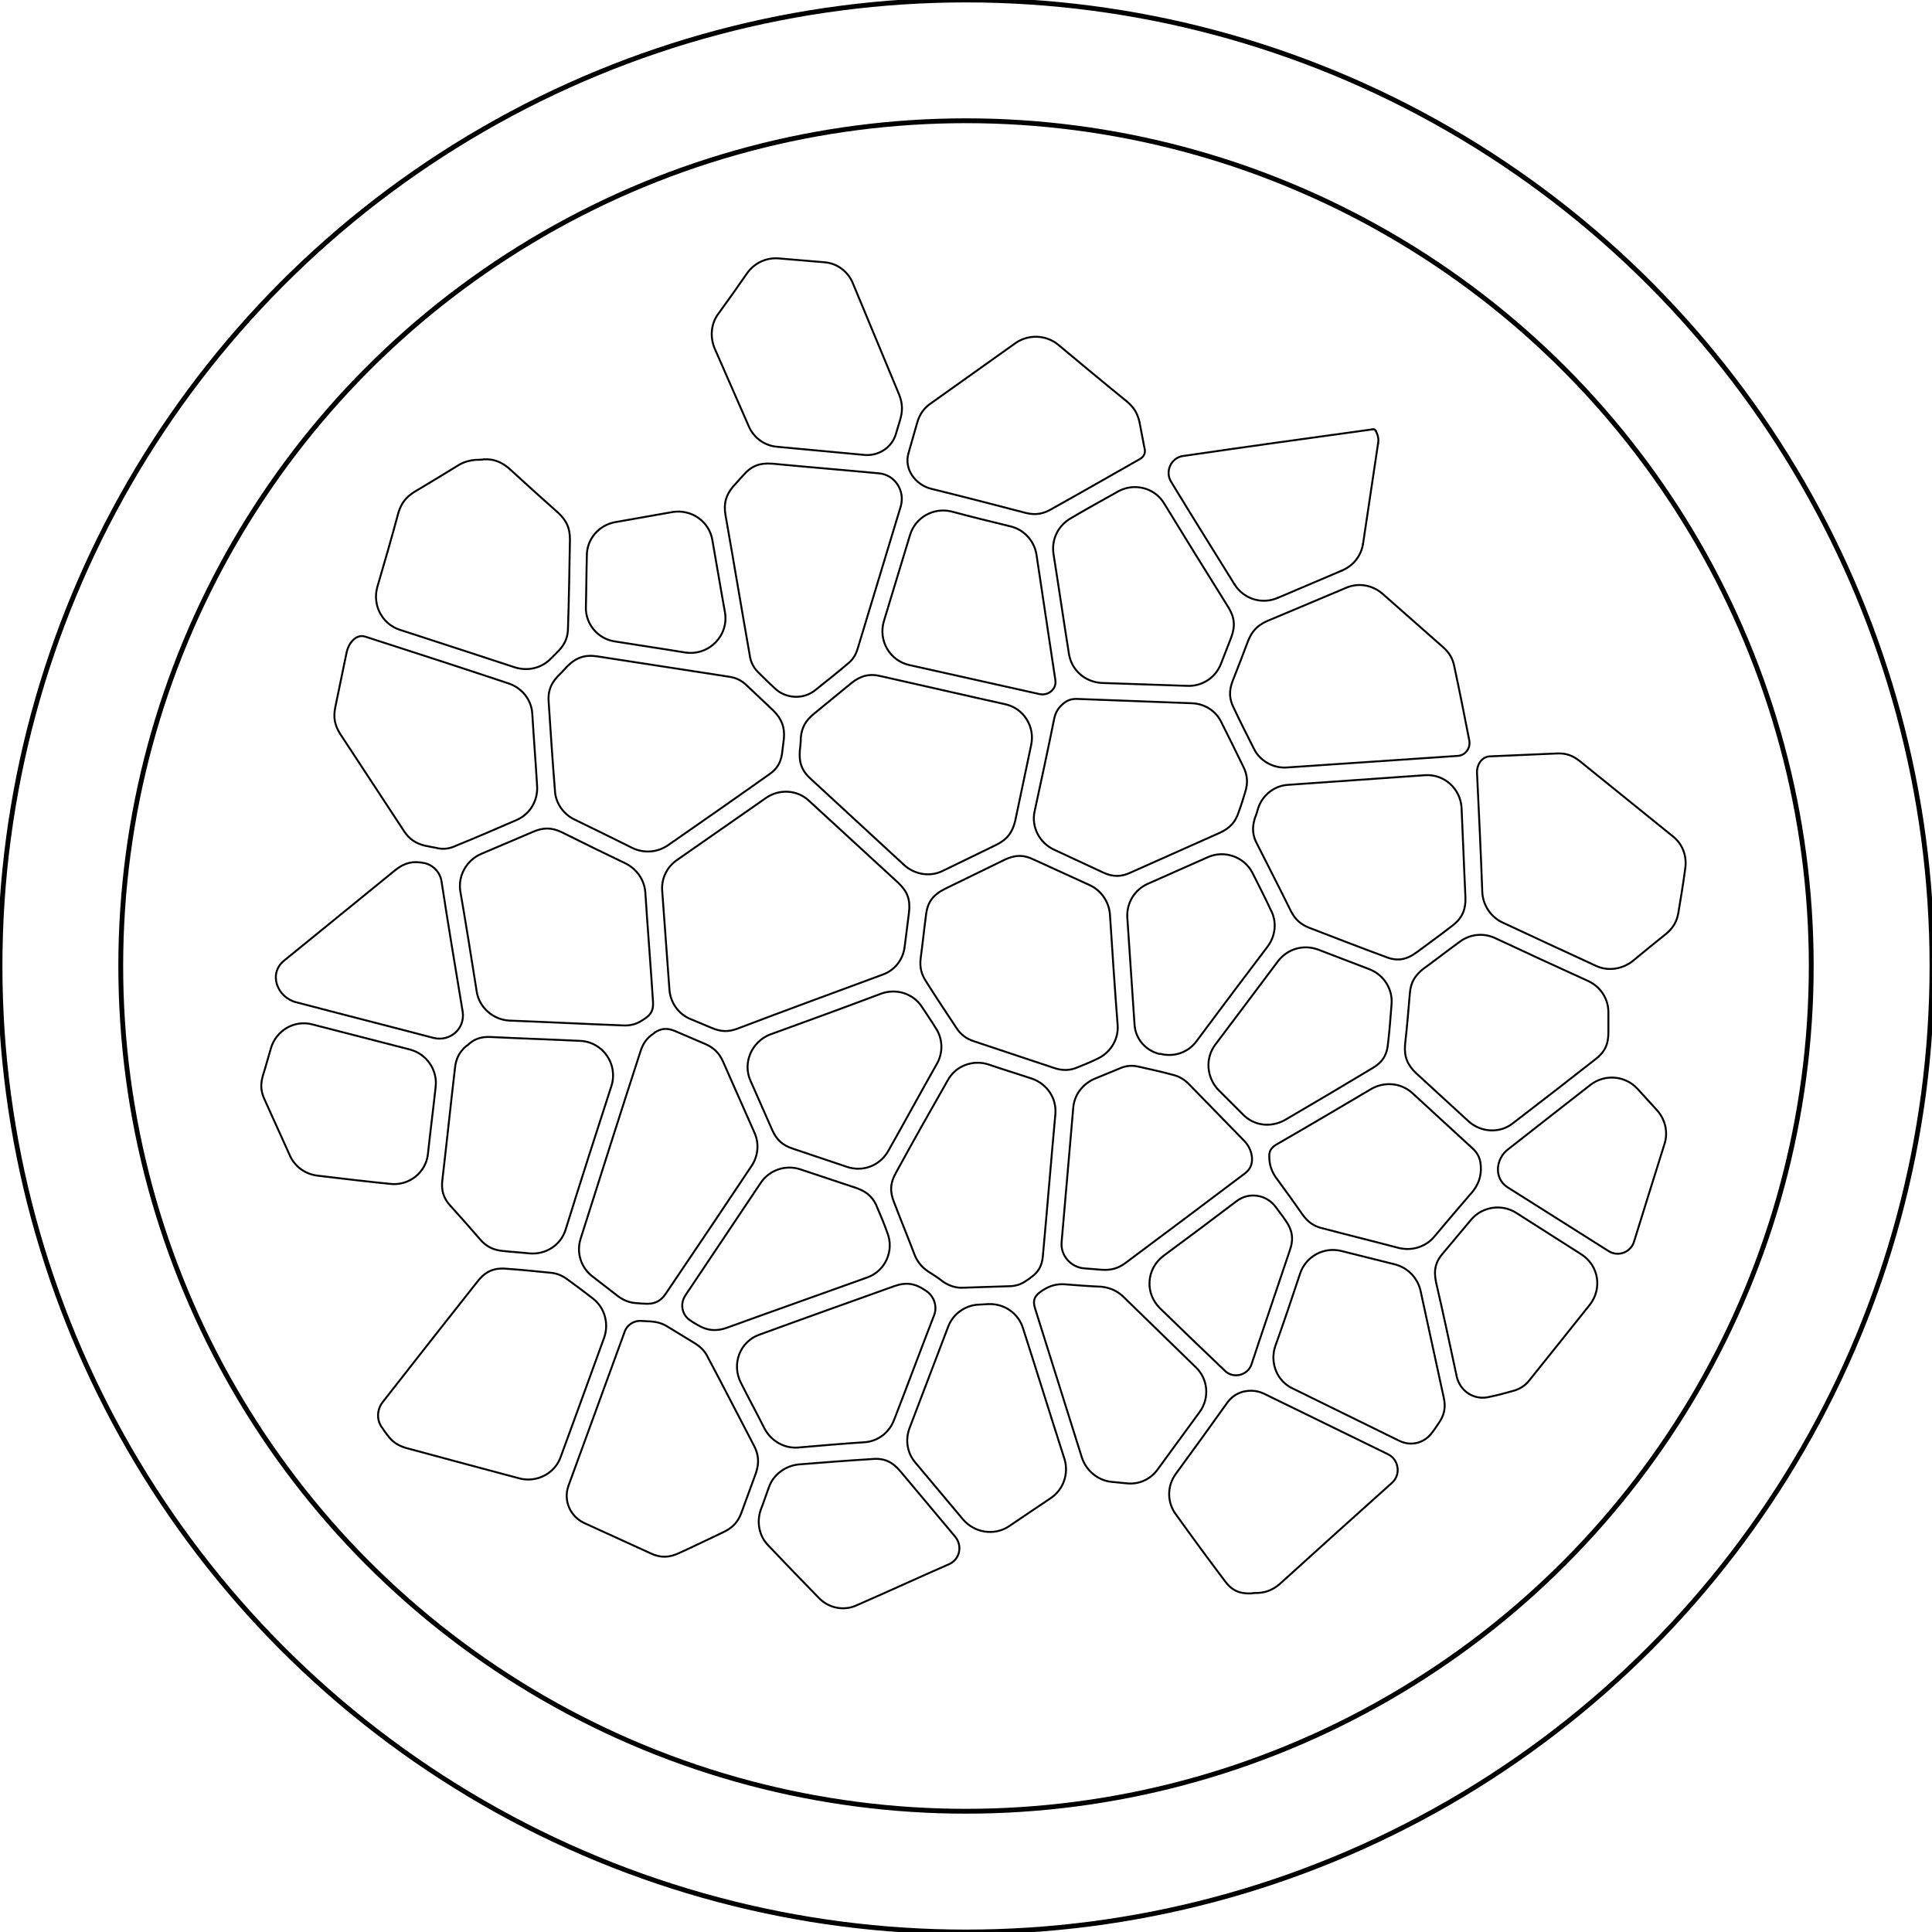 <?xml version="1.0" encoding="UTF-8"?>
<!-- 2015-11-07 19:23:01 Generated by QCAD SVG Exporter -->
<svg width="4in" height="4in" viewBox="0 -4 4 4" version="1.1" xmlns="http://www.w3.org/2000/svg" style="stroke-linecap:round;stroke-linejoin:round;fill:none">
    <g transform="scale(1,-1)">
        <!-- Circle -->
        <circle cx="2" cy="2" r="2" style="stroke:#000000;stroke-width:0.01;"/>
        <!-- Circle -->
        <circle cx="2" cy="2" r="1.75" style="stroke:#000000;stroke-width:0.01;"/>
        <!-- Spline -->
        <path d="M1.824,2.6 C1.8,2.606 1.782,2.601 1.763,2.586 C1.737,2.565 1.711,2.543 1.685,2.522 C1.668,2.508 1.66,2.494 1.658,2.473 C1.658,2.464 1.657,2.455 1.656,2.446 C1.654,2.421 1.66,2.404 1.679,2.387 C1.743,2.328 1.808,2.268 1.872,2.209 C1.894,2.189 1.926,2.184 1.952,2.197 C1.989,2.215 2.026,2.233 2.063,2.251 C2.085,2.262 2.096,2.276 2.102,2.301 C2.113,2.353 2.124,2.405 2.135,2.458 C2.143,2.496 2.119,2.534 2.081,2.542 C1.995,2.561 1.909,2.581 1.824,2.6" style="stroke:#000000;stroke-width:0.004;"/>
        <!-- Spline -->
        <path d="M2.325,1.316 C2.312,1.328 2.298,1.334 2.28,1.336 C2.255,1.337 2.23,1.339 2.204,1.341 C2.187,1.342 2.173,1.338 2.158,1.328 C2.157,1.327 2.156,1.327 2.155,1.326 C2.141,1.316 2.138,1.307 2.143,1.291 C2.175,1.188 2.208,1.085 2.24,0.982 C2.249,0.955 2.273,0.935 2.301,0.932 C2.311,0.931 2.322,0.93 2.332,0.929 C2.358,0.926 2.382,0.937 2.397,0.958 C2.426,0.998 2.455,1.037 2.484,1.077 C2.505,1.106 2.501,1.146 2.475,1.17 C2.425,1.219 2.375,1.267 2.325,1.316" style="stroke:#000000;stroke-width:0.004;"/>
        <!-- Spline -->
        <path d="M3.271,2.424 C3.256,2.436 3.242,2.441 3.223,2.44 C3.177,2.438 3.13,2.436 3.084,2.434 C3.067,2.433 3.057,2.415 3.058,2.4 C3.062,2.317 3.066,2.234 3.069,2.151 C3.071,2.125 3.087,2.101 3.111,2.09 C3.175,2.06 3.24,2.03 3.305,2 C3.329,1.989 3.358,1.993 3.38,2.01 C3.403,2.029 3.426,2.048 3.45,2.067 C3.464,2.079 3.472,2.092 3.475,2.111 C3.48,2.141 3.485,2.171 3.489,2.201 C3.493,2.227 3.484,2.252 3.464,2.268 C3.4,2.32 3.335,2.372 3.271,2.424" style="stroke:#000000;stroke-width:0.004;"/>
        <!-- Spline -->
        <path d="M1.497,1.802 C1.489,1.82 1.478,1.831 1.459,1.839 C1.438,1.848 1.417,1.857 1.396,1.866 C1.38,1.872 1.369,1.871 1.355,1.862 C1.355,1.861 1.354,1.861 1.353,1.86 C1.339,1.851 1.331,1.839 1.326,1.823 C1.284,1.694 1.243,1.564 1.202,1.435 C1.193,1.406 1.203,1.375 1.227,1.357 C1.245,1.343 1.262,1.33 1.28,1.316 C1.291,1.308 1.303,1.303 1.317,1.302 C1.322,1.302 1.327,1.301 1.332,1.301 C1.354,1.299 1.368,1.305 1.38,1.324 C1.439,1.411 1.498,1.499 1.556,1.586 C1.57,1.607 1.572,1.633 1.562,1.655 C1.54,1.704 1.519,1.753 1.497,1.802" style="stroke:#000000;stroke-width:0.004;"/>
        <!-- Spline -->
        <path d="M2.839,1.787 C2.862,1.8 2.872,1.815 2.874,1.842 C2.877,1.868 2.879,1.894 2.881,1.92 C2.884,1.951 2.866,1.981 2.836,1.993 C2.8,2.007 2.765,2.02 2.729,2.034 C2.699,2.045 2.666,2.036 2.646,2.01 C2.603,1.953 2.56,1.895 2.516,1.837 C2.495,1.809 2.498,1.77 2.522,1.744 C2.539,1.727 2.556,1.71 2.573,1.693 C2.596,1.669 2.631,1.665 2.66,1.681 C2.72,1.716 2.779,1.751 2.839,1.787" style="stroke:#000000;stroke-width:0.004;"/>
        <!-- Spline -->
        <path d="M1.926,3.164 C1.912,3.154 1.904,3.142 1.899,3.125 C1.893,3.104 1.887,3.083 1.881,3.062 C1.871,3.028 1.896,2.996 1.928,2.988 C1.993,2.972 2.059,2.955 2.124,2.938 C2.144,2.933 2.16,2.936 2.177,2.946 C2.238,2.98 2.299,3.015 2.359,3.049 C2.371,3.056 2.372,3.064 2.369,3.075 C2.366,3.092 2.362,3.11 2.359,3.127 C2.355,3.144 2.348,3.156 2.334,3.168 C2.286,3.207 2.238,3.247 2.19,3.287 C2.165,3.307 2.129,3.308 2.103,3.29 C2.044,3.248 1.985,3.206 1.926,3.164" style="stroke:#000000;stroke-width:0.004;"/>
        <!-- Spline -->
        <path d="M1.31,2.244 C1.334,2.233 1.361,2.235 1.383,2.25 C1.452,2.298 1.521,2.346 1.59,2.395 C1.61,2.408 1.618,2.423 1.62,2.447 C1.621,2.455 1.622,2.463 1.623,2.471 C1.625,2.495 1.618,2.512 1.601,2.529 C1.583,2.546 1.565,2.563 1.547,2.58 C1.536,2.591 1.524,2.597 1.509,2.599 C1.418,2.613 1.327,2.627 1.237,2.641 C1.211,2.645 1.193,2.639 1.174,2.62 C1.168,2.613 1.162,2.607 1.155,2.6 C1.14,2.584 1.134,2.568 1.136,2.546 C1.14,2.485 1.144,2.424 1.149,2.363 C1.15,2.338 1.166,2.315 1.188,2.304 C1.229,2.284 1.27,2.264 1.31,2.244" style="stroke:#000000;stroke-width:0.004;"/>
        <!-- Spline -->
        <path d="M3.139,1.489 C3.109,1.508 3.069,1.502 3.046,1.475 C3.027,1.452 3.008,1.43 2.989,1.407 C2.972,1.388 2.968,1.371 2.973,1.346 C2.988,1.281 3.002,1.216 3.016,1.15 C3.023,1.119 3.053,1.1 3.084,1.108 C3.099,1.111 3.114,1.115 3.128,1.119 C3.145,1.123 3.157,1.13 3.167,1.143 C3.209,1.195 3.25,1.247 3.291,1.298 C3.318,1.332 3.31,1.38 3.274,1.403 C3.229,1.432 3.184,1.46 3.139,1.489" style="stroke:#000000;stroke-width:0.004;"/>
        <!-- Spline -->
        <path d="M2.623,2.714 C2.603,2.705 2.592,2.693 2.584,2.673 C2.574,2.646 2.563,2.618 2.552,2.59 C2.544,2.569 2.545,2.552 2.555,2.533 C2.568,2.505 2.582,2.478 2.596,2.45 C2.608,2.425 2.636,2.409 2.664,2.411 C2.782,2.419 2.9,2.427 3.018,2.435 C3.034,2.436 3.045,2.451 3.042,2.467 C3.032,2.518 3.022,2.569 3.011,2.62 C3.008,2.636 3.001,2.648 2.989,2.659 C2.947,2.696 2.904,2.734 2.862,2.771 C2.841,2.789 2.812,2.794 2.787,2.783 C2.732,2.76 2.678,2.737 2.623,2.714" style="stroke:#000000;stroke-width:0.004;"/>
        <!-- Spline -->
        <path d="M1.894,1.401 C1.9,1.387 1.908,1.377 1.921,1.368 C1.932,1.361 1.943,1.354 1.953,1.346 C1.967,1.337 1.98,1.333 1.996,1.334 C2.026,1.335 2.057,1.336 2.088,1.337 C2.103,1.337 2.115,1.341 2.127,1.35 C2.129,1.351 2.132,1.353 2.134,1.355 C2.15,1.366 2.157,1.379 2.159,1.398 C2.168,1.496 2.176,1.595 2.185,1.693 C2.188,1.726 2.168,1.756 2.136,1.767 C2.106,1.777 2.076,1.786 2.047,1.796 C2.014,1.807 1.978,1.793 1.962,1.763 C1.926,1.7 1.89,1.636 1.855,1.572 C1.843,1.551 1.842,1.533 1.851,1.511 C1.865,1.474 1.88,1.438 1.894,1.401" style="stroke:#000000;stroke-width:0.004;"/>
        <!-- Spline -->
        <path d="M1.934,1.277 C1.941,1.295 1.934,1.316 1.918,1.327 C1.917,1.328 1.916,1.328 1.915,1.329 C1.894,1.343 1.876,1.346 1.851,1.337 C1.759,1.304 1.666,1.271 1.573,1.237 C1.532,1.223 1.514,1.176 1.534,1.137 C1.55,1.105 1.567,1.074 1.583,1.042 C1.597,1.016 1.624,1.001 1.652,1.003 C1.698,1.007 1.744,1.011 1.79,1.014 C1.818,1.016 1.841,1.034 1.851,1.06 C1.879,1.132 1.906,1.205 1.934,1.277" style="stroke:#000000;stroke-width:0.004;"/>
        <!-- Spline -->
        <path d="M0.793,1.098 C0.78,1.082 0.779,1.059 0.792,1.043 C0.795,1.038 0.798,1.034 0.802,1.029 C0.812,1.015 0.824,1.007 0.841,1.002 C0.919,0.981 0.997,0.96 1.076,0.939 C1.111,0.93 1.149,0.949 1.161,0.984 C1.191,1.066 1.221,1.148 1.251,1.231 C1.261,1.26 1.252,1.293 1.227,1.312 C1.21,1.325 1.193,1.338 1.175,1.351 C1.164,1.359 1.153,1.364 1.139,1.365 C1.109,1.368 1.08,1.371 1.051,1.373 C1.023,1.376 1.005,1.368 0.988,1.346 C0.923,1.264 0.858,1.181 0.793,1.098" style="stroke:#000000;stroke-width:0.004;"/>
        <!-- Spline -->
        <path d="M0.647,1.879 C0.61,1.889 0.572,1.867 0.561,1.83 C0.555,1.81 0.55,1.791 0.544,1.772 C0.539,1.754 0.54,1.74 0.548,1.723 C0.565,1.685 0.583,1.646 0.6,1.608 C0.61,1.585 0.632,1.569 0.657,1.566 C0.707,1.56 0.757,1.554 0.807,1.549 C0.846,1.544 0.882,1.572 0.886,1.611 C0.891,1.658 0.897,1.704 0.902,1.75 C0.906,1.785 0.883,1.818 0.849,1.827 C0.782,1.844 0.714,1.862 0.647,1.879" style="stroke:#000000;stroke-width:0.004;"/>
        <!-- Spline -->
        <path d="M2.141,2.22 C2.119,2.231 2.101,2.23 2.08,2.22 C2.039,2.2 1.998,2.18 1.957,2.16 C1.931,2.147 1.92,2.132 1.917,2.104 C1.913,2.074 1.91,2.044 1.906,2.015 C1.904,1.996 1.908,1.982 1.918,1.967 C1.938,1.935 1.959,1.904 1.98,1.872 C1.989,1.858 2.001,1.849 2.017,1.844 C2.072,1.826 2.127,1.807 2.182,1.789 C2.2,1.783 2.215,1.783 2.233,1.791 C2.245,1.796 2.258,1.801 2.27,1.807 C2.298,1.819 2.316,1.847 2.314,1.877 C2.308,1.954 2.303,2.03 2.298,2.107 C2.296,2.133 2.28,2.156 2.257,2.167 C2.218,2.185 2.18,2.202 2.141,2.22" style="stroke:#000000;stroke-width:0.004;"/>
        <!-- Spline -->
        <path d="M1.882,2.111 C1.885,2.137 1.879,2.154 1.86,2.172 C1.798,2.229 1.737,2.285 1.675,2.342 C1.651,2.365 1.613,2.367 1.586,2.348 C1.524,2.305 1.463,2.262 1.401,2.219 C1.381,2.205 1.369,2.181 1.371,2.156 C1.376,2.087 1.381,2.019 1.386,1.951 C1.388,1.924 1.405,1.9 1.43,1.89 C1.444,1.884 1.459,1.878 1.473,1.872 C1.492,1.864 1.507,1.863 1.526,1.87 C1.626,1.908 1.727,1.945 1.827,1.982 C1.853,1.991 1.87,2.014 1.873,2.04 C1.876,2.064 1.879,2.088 1.882,2.111" style="stroke:#000000;stroke-width:0.004;"/>
        <!-- Spline -->
        <path d="M2.41,2.958 C2.39,2.991 2.347,3.001 2.314,2.982 C2.282,2.964 2.249,2.946 2.217,2.927 C2.191,2.912 2.177,2.884 2.181,2.854 C2.192,2.785 2.202,2.716 2.213,2.647 C2.218,2.613 2.246,2.588 2.281,2.586 C2.34,2.584 2.399,2.582 2.459,2.58 C2.489,2.579 2.517,2.597 2.528,2.626 C2.535,2.644 2.542,2.662 2.549,2.68 C2.558,2.704 2.556,2.722 2.543,2.743 C2.498,2.815 2.454,2.886 2.41,2.958" style="stroke:#000000;stroke-width:0.004;"/>
        <!-- Spline -->
        <path d="M1.18,2.883 C1.18,2.907 1.173,2.922 1.156,2.938 C1.121,2.969 1.087,3 1.053,3.031 C1.037,3.044 1.022,3.05 1.002,3.049 C0.996,3.048 0.991,3.048 0.985,3.048 C0.973,3.047 0.962,3.044 0.951,3.038 C0.92,3.019 0.889,3 0.857,2.981 C0.84,2.97 0.831,2.958 0.825,2.939 C0.811,2.887 0.796,2.835 0.781,2.784 C0.771,2.747 0.791,2.708 0.828,2.696 C0.908,2.67 0.988,2.644 1.067,2.618 C1.094,2.61 1.122,2.617 1.141,2.637 C1.146,2.642 1.152,2.648 1.157,2.653 C1.17,2.667 1.176,2.681 1.176,2.701 C1.178,2.762 1.179,2.823 1.18,2.883" style="stroke:#000000;stroke-width:0.004;"/>
        <!-- Spline -->
        <path d="M0.987,1.947 C0.992,1.914 1.021,1.889 1.054,1.887 C1.133,1.884 1.211,1.88 1.289,1.877 C1.306,1.876 1.319,1.88 1.332,1.889 C1.333,1.89 1.334,1.89 1.335,1.891 C1.349,1.9 1.353,1.91 1.352,1.926 C1.347,2.002 1.341,2.077 1.336,2.153 C1.334,2.178 1.319,2.2 1.296,2.212 C1.252,2.233 1.207,2.255 1.163,2.277 C1.142,2.287 1.125,2.287 1.104,2.278 C1.068,2.263 1.032,2.247 0.996,2.232 C0.966,2.219 0.948,2.187 0.953,2.155 C0.965,2.086 0.976,2.016 0.987,1.947" style="stroke:#000000;stroke-width:0.004;"/>
        <!-- Spline -->
        <path d="M1.487,3.35 C1.472,3.33 1.47,3.303 1.479,3.28 C1.503,3.226 1.526,3.172 1.55,3.118 C1.56,3.094 1.583,3.077 1.609,3.075 C1.67,3.069 1.73,3.064 1.791,3.058 C1.82,3.056 1.847,3.074 1.855,3.102 C1.858,3.113 1.862,3.124 1.865,3.136 C1.869,3.152 1.868,3.166 1.862,3.182 C1.83,3.259 1.798,3.336 1.766,3.413 C1.756,3.438 1.733,3.455 1.707,3.457 C1.675,3.46 1.644,3.462 1.612,3.465 C1.587,3.467 1.563,3.456 1.548,3.436 C1.528,3.407 1.508,3.379 1.487,3.35" style="stroke:#000000;stroke-width:0.004;"/>
        <!-- Spline -->
        <path d="M1.599,3.04 C1.572,3.042 1.555,3.035 1.538,3.015 C1.531,3.008 1.525,3 1.518,2.993 C1.503,2.975 1.498,2.958 1.502,2.934 C1.519,2.838 1.535,2.741 1.552,2.645 C1.554,2.628 1.561,2.616 1.573,2.605 C1.583,2.595 1.593,2.585 1.604,2.575 C1.627,2.553 1.664,2.551 1.689,2.572 C1.71,2.589 1.732,2.606 1.753,2.624 C1.765,2.633 1.772,2.644 1.776,2.658 C1.806,2.756 1.835,2.854 1.865,2.952 C1.874,2.984 1.853,3.017 1.82,3.02 C1.746,3.027 1.672,3.033 1.599,3.04" style="stroke:#000000;stroke-width:0.004;"/>
        <!-- Spline -->
        <path d="M2.64,1.212 C2.629,1.178 2.644,1.14 2.677,1.125 C2.75,1.089 2.824,1.053 2.897,1.017 C2.921,1.005 2.949,1.012 2.965,1.034 C2.969,1.039 2.973,1.045 2.977,1.051 C2.99,1.069 2.994,1.085 2.989,1.107 C2.973,1.181 2.957,1.254 2.941,1.328 C2.935,1.354 2.915,1.375 2.889,1.382 C2.852,1.391 2.814,1.401 2.777,1.41 C2.741,1.419 2.704,1.399 2.692,1.364 C2.675,1.313 2.658,1.262 2.64,1.212" style="stroke:#000000;stroke-width:0.004;"/>
        <!-- Spline -->
        <path d="M3.33,1.904 C3.33,1.932 3.314,1.957 3.288,1.969 C3.224,1.998 3.159,2.028 3.095,2.058 C3.071,2.069 3.043,2.066 3.022,2.05 C2.997,2.032 2.973,2.013 2.948,1.995 C2.93,1.981 2.921,1.967 2.919,1.944 C2.916,1.908 2.913,1.873 2.909,1.837 C2.907,1.812 2.914,1.795 2.932,1.778 C2.969,1.744 3.005,1.711 3.041,1.678 C3.067,1.655 3.106,1.653 3.133,1.675 C3.189,1.718 3.246,1.762 3.302,1.806 C3.322,1.821 3.33,1.837 3.33,1.862 C3.33,1.876 3.33,1.89 3.33,1.904" style="stroke:#000000;stroke-width:0.004;"/>
        <!-- Spline -->
        <path d="M2.673,2.113 C2.682,2.096 2.693,2.086 2.711,2.079 C2.763,2.059 2.814,2.039 2.866,2.02 C2.892,2.009 2.911,2.012 2.934,2.029 C2.958,2.047 2.982,2.064 3.005,2.082 C3.027,2.098 3.035,2.116 3.034,2.143 C3.031,2.204 3.029,2.265 3.026,2.327 C3.024,2.367 2.99,2.398 2.95,2.395 C2.855,2.388 2.761,2.382 2.666,2.375 C2.638,2.373 2.614,2.354 2.605,2.327 C2.603,2.32 2.601,2.313 2.598,2.306 C2.592,2.286 2.593,2.27 2.603,2.252 C2.626,2.206 2.65,2.16 2.673,2.113" style="stroke:#000000;stroke-width:0.004;"/>
        <!-- Spline -->
        <path d="M2.198,1.429 C2.195,1.401 2.217,1.376 2.245,1.374 C2.257,1.373 2.27,1.372 2.282,1.371 C2.301,1.37 2.315,1.374 2.33,1.385 C2.413,1.447 2.496,1.509 2.578,1.571 C2.601,1.588 2.593,1.621 2.576,1.638 C2.538,1.677 2.499,1.717 2.461,1.756 C2.451,1.766 2.44,1.772 2.427,1.775 C2.405,1.781 2.382,1.786 2.36,1.791 C2.344,1.795 2.331,1.794 2.316,1.787 C2.299,1.78 2.282,1.773 2.265,1.766 C2.241,1.755 2.224,1.733 2.222,1.706 C2.214,1.614 2.206,1.522 2.198,1.429" style="stroke:#000000;stroke-width:0.004;"/>
        <!-- Spline -->
        <path d="M2.2,2.542 C2.191,2.534 2.186,2.526 2.183,2.514 C2.17,2.449 2.156,2.385 2.142,2.32 C2.135,2.288 2.152,2.255 2.182,2.241 C2.216,2.225 2.249,2.21 2.283,2.194 C2.304,2.184 2.321,2.184 2.342,2.194 C2.403,2.221 2.465,2.249 2.526,2.276 C2.547,2.286 2.558,2.298 2.565,2.32 C2.57,2.333 2.574,2.347 2.578,2.36 C2.584,2.379 2.583,2.395 2.574,2.413 C2.559,2.444 2.544,2.474 2.529,2.504 C2.518,2.528 2.494,2.543 2.468,2.544 C2.388,2.547 2.308,2.55 2.229,2.553 C2.217,2.553 2.209,2.55 2.2,2.542" style="stroke:#000000;stroke-width:0.004;"/>
        <!-- Spline -->
        <path d="M1.381,1.254 C1.371,1.26 1.361,1.263 1.349,1.264 C1.343,1.264 1.336,1.265 1.33,1.265 C1.313,1.267 1.298,1.257 1.293,1.242 C1.254,1.136 1.216,1.03 1.177,0.924 C1.166,0.894 1.18,0.861 1.209,0.847 C1.255,0.826 1.301,0.805 1.347,0.784 C1.368,0.774 1.386,0.775 1.407,0.785 C1.438,0.799 1.468,0.814 1.498,0.828 C1.517,0.837 1.528,0.849 1.535,0.868 C1.545,0.895 1.555,0.923 1.565,0.95 C1.572,0.971 1.571,0.988 1.561,1.007 C1.529,1.068 1.498,1.129 1.466,1.189 C1.46,1.202 1.452,1.21 1.44,1.218 C1.42,1.23 1.401,1.242 1.381,1.254" style="stroke:#000000;stroke-width:0.004;"/>
        <!-- Spline -->
        <path d="M1.594,1.858 C1.556,1.843 1.537,1.799 1.554,1.762 C1.569,1.728 1.584,1.694 1.599,1.66 C1.608,1.64 1.62,1.629 1.641,1.622 C1.679,1.609 1.716,1.597 1.754,1.584 C1.787,1.573 1.822,1.587 1.839,1.617 C1.873,1.677 1.906,1.738 1.94,1.798 C1.953,1.821 1.952,1.85 1.937,1.872 C1.928,1.887 1.918,1.901 1.909,1.915 C1.891,1.943 1.856,1.954 1.825,1.943 C1.748,1.914 1.671,1.886 1.594,1.858" style="stroke:#000000;stroke-width:0.004;"/>
        <!-- Spline -->
        <path d="M2.175,0.898 C2.202,0.916 2.213,0.949 2.204,0.979 C2.175,1.069 2.147,1.16 2.118,1.25 C2.109,1.28 2.08,1.301 2.048,1.3 C2.041,1.3 2.034,1.299 2.027,1.299 C1.999,1.298 1.973,1.28 1.963,1.253 C1.936,1.183 1.91,1.113 1.883,1.043 C1.874,1.019 1.878,0.992 1.895,0.972 C1.928,0.933 1.961,0.893 1.994,0.854 C2.018,0.826 2.059,0.82 2.089,0.84 C2.118,0.86 2.147,0.879 2.175,0.898" style="stroke:#000000;stroke-width:0.004;"/>
        <!-- Spline -->
        <path d="M0.965,1.834 C0.951,1.822 0.944,1.808 0.942,1.789 C0.933,1.712 0.925,1.635 0.916,1.558 C0.913,1.536 0.918,1.519 0.933,1.503 C0.954,1.48 0.974,1.457 0.994,1.434 C1.007,1.419 1.021,1.412 1.041,1.41 C1.059,1.408 1.078,1.407 1.096,1.405 C1.13,1.402 1.161,1.422 1.171,1.454 C1.202,1.554 1.234,1.653 1.266,1.752 C1.28,1.797 1.248,1.843 1.201,1.845 C1.139,1.848 1.077,1.85 1.016,1.853 C0.996,1.854 0.981,1.849 0.967,1.835 C0.966,1.835 0.966,1.835 0.965,1.834" style="stroke:#000000;stroke-width:0.004;"/>
        <!-- Spline -->
        <path d="M0.694,2.535 C0.69,2.514 0.693,2.499 0.704,2.481 C0.748,2.414 0.792,2.347 0.836,2.28 C0.847,2.263 0.86,2.254 0.88,2.249 C0.887,2.248 0.894,2.246 0.901,2.245 C0.916,2.241 0.929,2.242 0.944,2.249 C0.986,2.266 1.027,2.284 1.069,2.302 C1.097,2.314 1.114,2.342 1.112,2.373 C1.109,2.423 1.105,2.473 1.102,2.523 C1.1,2.552 1.08,2.576 1.053,2.585 C0.954,2.618 0.855,2.65 0.756,2.682 C0.737,2.688 0.722,2.668 0.718,2.651 C0.71,2.612 0.702,2.574 0.694,2.535" style="stroke:#000000;stroke-width:0.004;"/>
        <!-- Spline -->
        <path d="M2.924,1.737 C2.901,1.758 2.867,1.761 2.84,1.746 C2.774,1.707 2.708,1.668 2.642,1.63 C2.631,1.623 2.627,1.616 2.628,1.603 C2.628,1.602 2.628,1.602 2.628,1.601 C2.629,1.586 2.633,1.575 2.641,1.563 C2.66,1.537 2.679,1.511 2.697,1.485 C2.708,1.47 2.72,1.461 2.738,1.457 C2.791,1.443 2.844,1.43 2.897,1.416 C2.923,1.41 2.951,1.418 2.969,1.439 C2.996,1.471 3.022,1.502 3.049,1.533 C3.06,1.547 3.065,1.56 3.066,1.577 C3.066,1.578 3.066,1.579 3.066,1.58 C3.066,1.599 3.061,1.612 3.047,1.624 C3.006,1.662 2.965,1.699 2.924,1.737" style="stroke:#000000;stroke-width:0.004;"/>
        <!-- Spline -->
        <path d="M2.146,2.851 C2.142,2.879 2.121,2.903 2.093,2.91 C2.052,2.92 2.011,2.93 1.97,2.941 C1.933,2.95 1.895,2.929 1.884,2.892 C1.866,2.833 1.848,2.773 1.83,2.714 C1.818,2.674 1.842,2.632 1.883,2.623 C1.972,2.603 2.062,2.583 2.152,2.563 C2.17,2.559 2.188,2.573 2.185,2.592 C2.172,2.678 2.159,2.765 2.146,2.851" style="stroke:#000000;stroke-width:0.004;"/>
        <!-- Spline -->
        <path d="M0.879,2.213 C0.855,2.218 0.838,2.214 0.819,2.199 C0.742,2.136 0.665,2.074 0.588,2.011 C0.555,1.984 0.574,1.935 0.613,1.925 C0.708,1.9 0.803,1.876 0.898,1.851 C0.932,1.843 0.963,1.87 0.958,1.905 C0.943,1.995 0.928,2.085 0.914,2.176 C0.911,2.194 0.897,2.209 0.879,2.213" style="stroke:#000000;stroke-width:0.004;"/>
        <!-- Spline -->
        <path d="M1.475,2.881 C1.469,2.92 1.432,2.946 1.393,2.94 C1.353,2.933 1.313,2.926 1.274,2.919 C1.24,2.913 1.215,2.884 1.215,2.85 C1.214,2.814 1.214,2.779 1.213,2.743 C1.212,2.708 1.238,2.677 1.273,2.672 C1.322,2.664 1.371,2.657 1.419,2.649 C1.468,2.642 1.509,2.684 1.501,2.732 C1.492,2.781 1.484,2.831 1.475,2.881" style="stroke:#000000;stroke-width:0.004;"/>
        <!-- Spline -->
        <path d="M1.657,1.579 C1.627,1.589 1.593,1.578 1.575,1.551 C1.523,1.473 1.471,1.396 1.419,1.318 C1.407,1.3 1.412,1.276 1.431,1.265 C1.435,1.262 1.439,1.26 1.444,1.257 C1.464,1.245 1.482,1.243 1.505,1.251 C1.601,1.286 1.698,1.32 1.795,1.355 C1.833,1.368 1.852,1.411 1.837,1.448 C1.831,1.465 1.824,1.482 1.817,1.498 C1.809,1.52 1.796,1.532 1.774,1.54 C1.735,1.553 1.696,1.566 1.657,1.579" style="stroke:#000000;stroke-width:0.004;"/>
        <!-- Spline -->
        <path d="M2.409,1.4 C2.373,1.373 2.37,1.322 2.402,1.291 C2.446,1.248 2.491,1.205 2.536,1.162 C2.553,1.145 2.583,1.152 2.591,1.175 C2.617,1.254 2.644,1.332 2.67,1.41 C2.679,1.435 2.676,1.453 2.661,1.474 C2.655,1.483 2.648,1.492 2.642,1.5 C2.623,1.527 2.586,1.533 2.56,1.513 C2.51,1.475 2.459,1.437 2.409,1.4" style="stroke:#000000;stroke-width:0.004;"/>
        <!-- Spline -->
        <path d="M2.376,2.17 C2.349,2.158 2.332,2.13 2.334,2.1 C2.339,2.026 2.344,1.952 2.349,1.878 C2.351,1.849 2.372,1.825 2.4,1.818 C2.401,1.818 2.402,1.818 2.403,1.818 C2.431,1.811 2.46,1.821 2.477,1.844 C2.526,1.91 2.575,1.975 2.625,2.041 C2.641,2.063 2.644,2.092 2.631,2.116 C2.619,2.142 2.606,2.167 2.593,2.193 C2.576,2.226 2.535,2.241 2.5,2.225 C2.459,2.207 2.417,2.188 2.376,2.17" style="stroke:#000000;stroke-width:0.004;"/>
        <!-- Spline -->
        <path d="M1.978,0.818 C1.94,0.863 1.902,0.909 1.864,0.954 C1.847,0.974 1.83,0.982 1.803,0.979 C1.753,0.976 1.703,0.972 1.653,0.968 C1.626,0.965 1.601,0.947 1.592,0.921 C1.586,0.905 1.581,0.889 1.575,0.874 C1.566,0.848 1.572,0.819 1.591,0.8 C1.625,0.764 1.66,0.728 1.695,0.692 C1.716,0.67 1.748,0.664 1.775,0.677 C1.839,0.705 1.902,0.734 1.966,0.762 C1.987,0.772 1.993,0.799 1.978,0.818" style="stroke:#000000;stroke-width:0.004;"/>
        <!-- Spline -->
        <path d="M2.874,0.989 C2.788,1.031 2.702,1.073 2.616,1.115 C2.602,1.121 2.59,1.122 2.575,1.119 C2.56,1.115 2.55,1.108 2.541,1.096 C2.506,1.047 2.47,0.997 2.434,0.948 C2.416,0.923 2.416,0.889 2.435,0.864 C2.468,0.818 2.501,0.773 2.535,0.728 C2.55,0.707 2.566,0.7 2.591,0.701 C2.596,0.702 2.6,0.702 2.605,0.702 C2.622,0.703 2.636,0.709 2.649,0.72 C2.726,0.79 2.804,0.86 2.882,0.93 C2.901,0.947 2.896,0.978 2.874,0.989" style="stroke:#000000;stroke-width:0.004;"/>
        <!-- Spline -->
        <path d="M3.383,1.429 C3.404,1.497 3.425,1.564 3.446,1.631 C3.454,1.655 3.448,1.682 3.431,1.701 C3.417,1.716 3.404,1.731 3.39,1.746 C3.365,1.773 3.323,1.777 3.293,1.754 C3.237,1.71 3.18,1.666 3.123,1.621 C3.097,1.602 3.092,1.561 3.121,1.542 C3.191,1.498 3.26,1.454 3.33,1.41 C3.35,1.397 3.376,1.407 3.383,1.429" style="stroke:#000000;stroke-width:0.004;"/>
        <!-- Spline -->
        <path d="M2.853,3.081 C2.855,3.091 2.853,3.098 2.849,3.107" style="stroke:#000000;stroke-width:0.004;"/>
        <!-- Spline -->
        <path d="M2.849,3.107 C2.847,3.111 2.845,3.112 2.841,3.111" style="stroke:#000000;stroke-width:0.004;"/>
        <!-- Spline -->
        <path d="M2.556,2.79 C2.575,2.76 2.612,2.748 2.645,2.762" style="stroke:#000000;stroke-width:0.004;"/>
        <!-- Spline -->
        <path d="M2.645,2.762 C2.645,2.762 2.779,2.819 2.779,2.819" style="stroke:#000000;stroke-width:0.004;"/>
        <!-- Spline -->
        <path d="M2.779,2.819 C2.802,2.829 2.818,2.849 2.822,2.874" style="stroke:#000000;stroke-width:0.004;"/>
        <!-- Spline -->
        <path d="M2.822,2.874 C2.822,2.874 2.853,3.081 2.853,3.081" style="stroke:#000000;stroke-width:0.004;"/>
        <!-- Spline -->
        <path d="M2.556,2.79 C2.512,2.861 2.468,2.931 2.425,3.002 C2.411,3.024 2.425,3.053 2.45,3.056 C2.58,3.075 2.71,3.093 2.841,3.111" style="stroke:#000000;stroke-width:0.004;"/>
    </g>
</svg>
